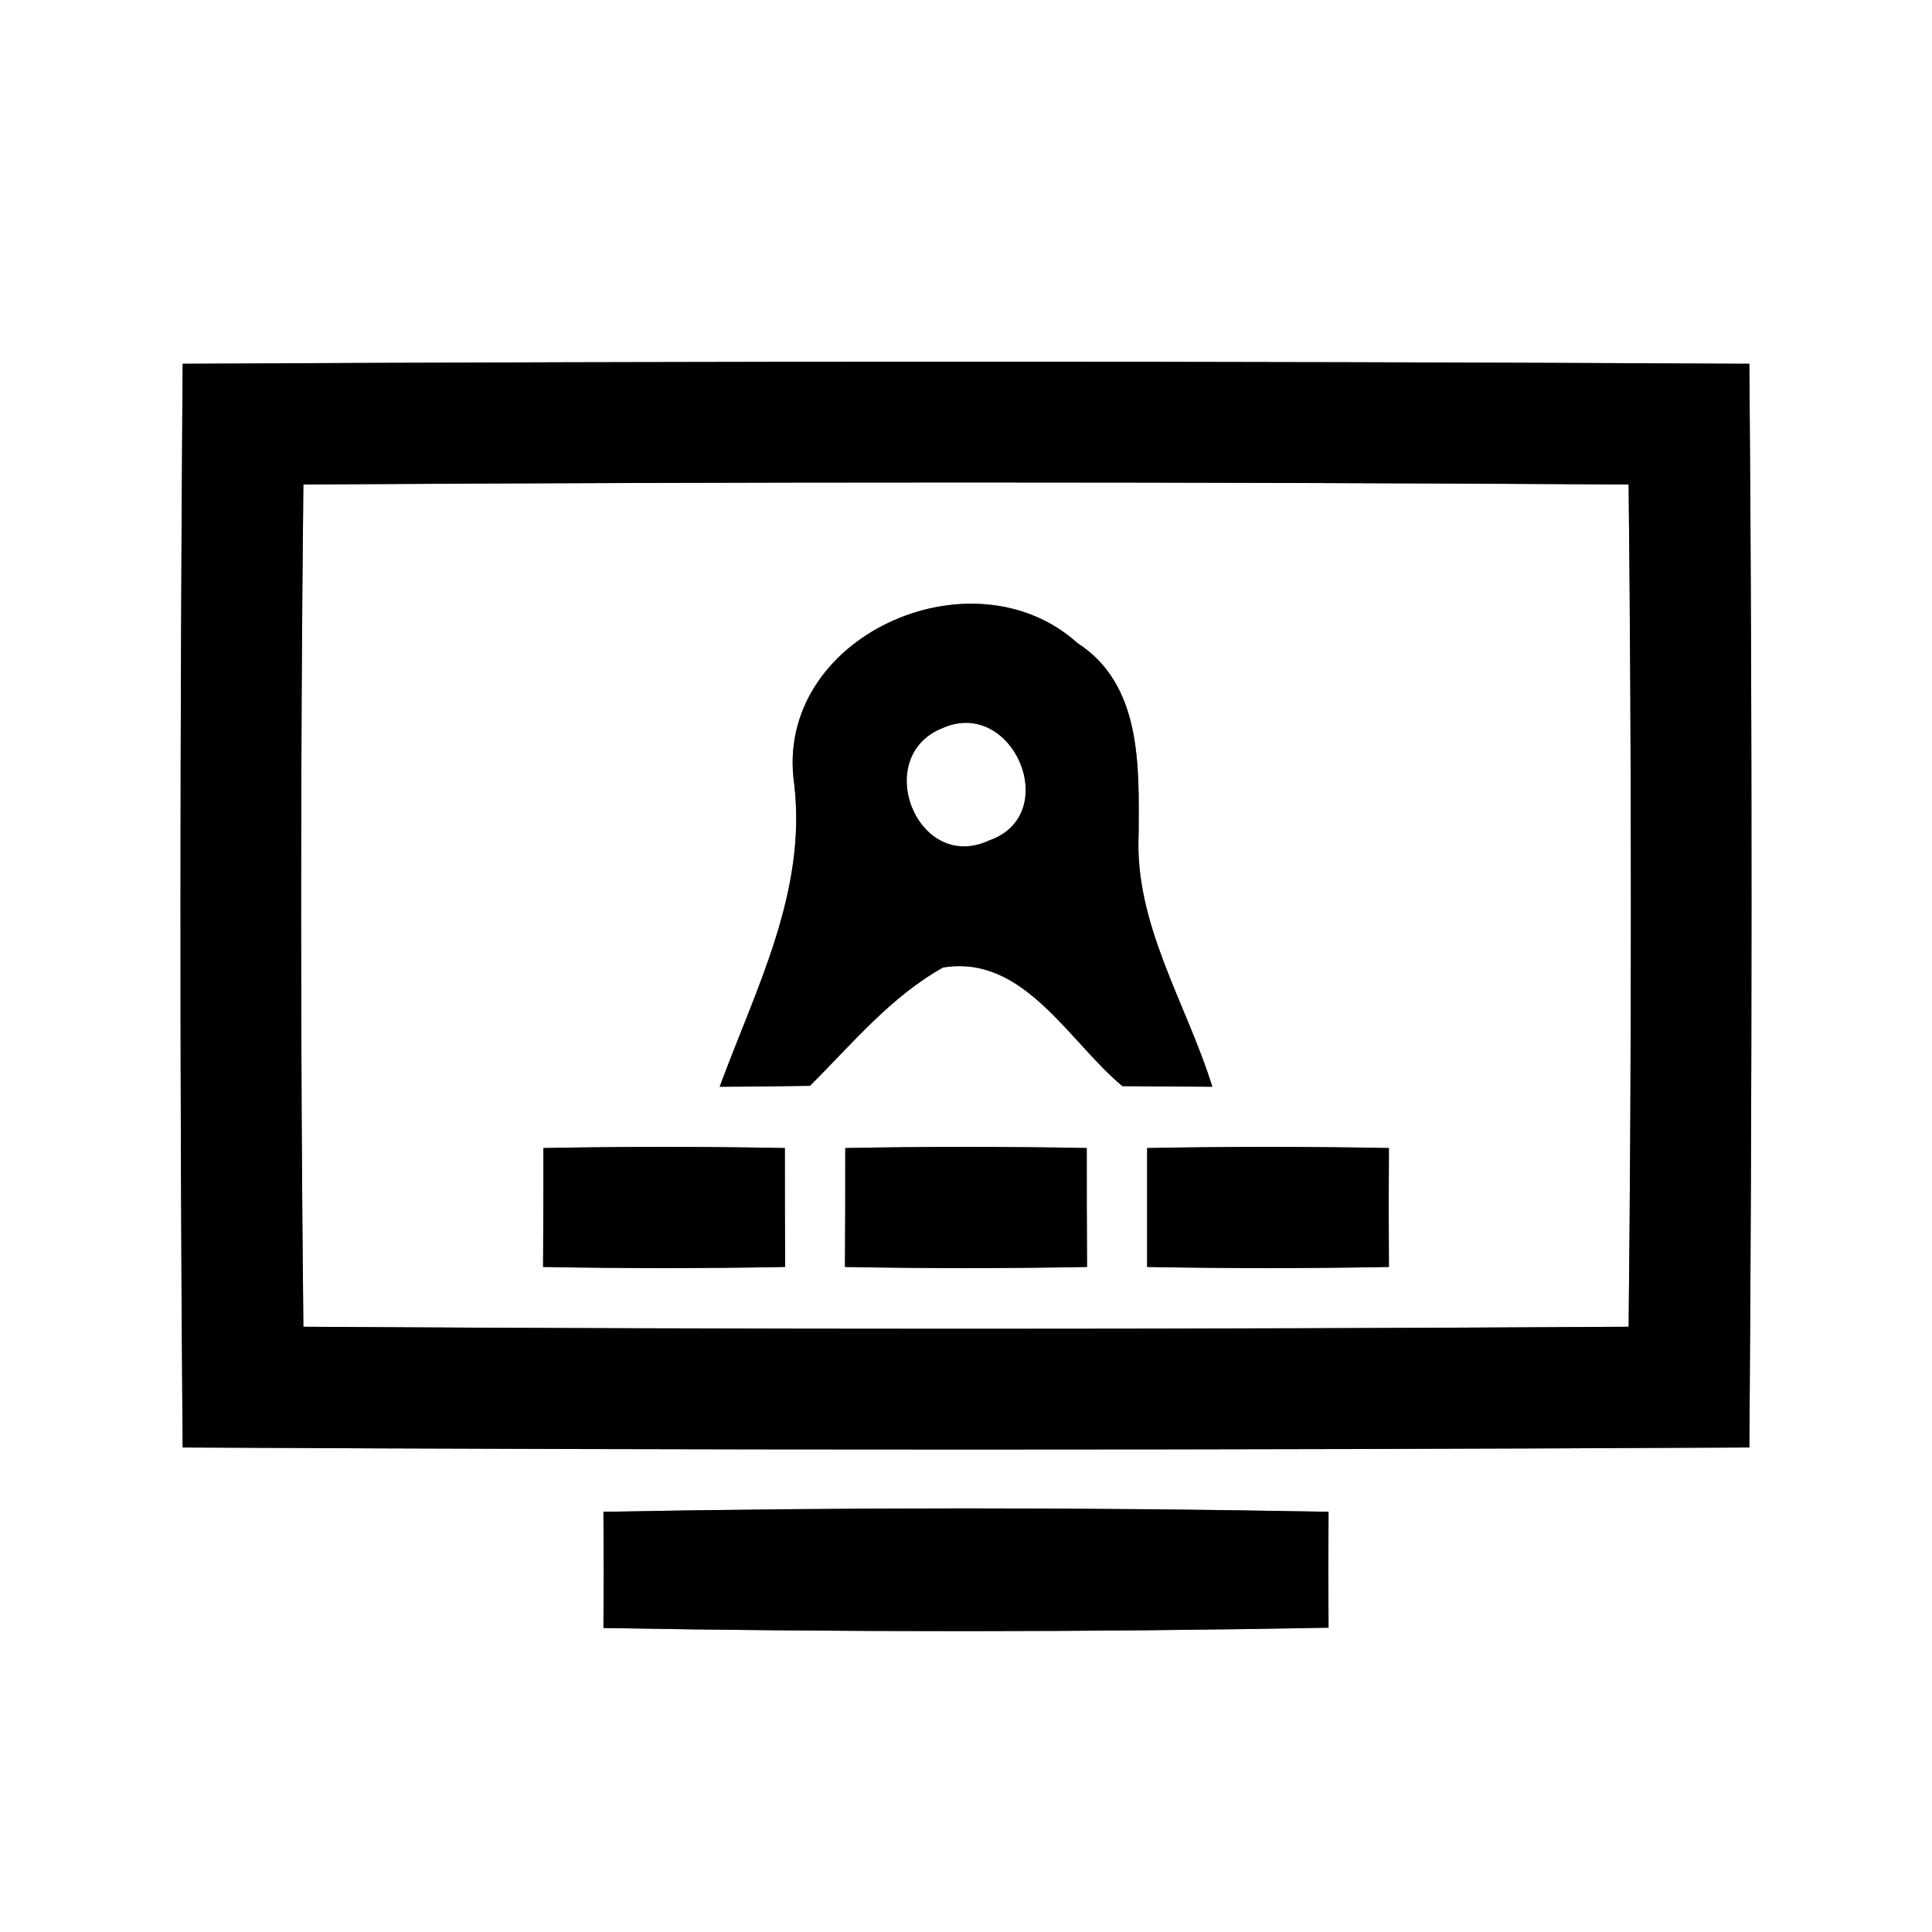 <?xml version="1.0" encoding="UTF-8" ?>
<!DOCTYPE svg PUBLIC "-//W3C//DTD SVG 1.1//EN" "http://www.w3.org/Graphics/SVG/1.1/DTD/svg11.dtd">
<svg width="64pt" height="64pt" viewBox="0 0 64 64" version="1.1" xmlns="http://www.w3.org/2000/svg">
<rect x="0" y="0" width="64" height="64" fill="#808080" stroke="none"/>
<g id="#ffffffff">
<path fill="#ffffff" opacity="1.00" d=" M 0.00 0.00 L 64.00 0.00 L 64.00 64.00 L 0.00 64.00 L 0.00 0.00 M 6.05 12.05 C 5.96 24.02 5.95 35.98 6.05 47.95 C 23.35 48.04 40.65 48.04 57.95 47.95 C 58.04 35.98 58.05 24.02 57.95 12.05 C 40.65 11.96 23.35 11.96 6.05 12.05 M 19.99 50.08 C 20.00 51.36 20.00 52.64 19.99 53.93 C 28.00 54.07 36.00 54.07 44.01 53.92 C 44.00 52.64 44.00 51.36 44.01 50.08 C 36.00 49.93 28.00 49.93 19.99 50.08 Z" />
<path fill="#ffffff" opacity="1.00" d=" M 10.05 16.05 C 24.68 15.96 39.32 15.96 53.95 16.05 C 54.05 25.35 54.05 34.65 53.95 43.95 C 39.32 44.04 24.68 44.04 10.05 43.95 C 9.95 34.65 9.95 25.35 10.05 16.05 M 26.31 25.98 C 26.73 29.56 25.03 32.76 23.84 36.00 C 24.58 36.00 26.08 35.98 26.83 35.97 C 28.22 34.59 29.50 33.02 31.24 32.05 C 33.91 31.61 35.40 34.50 37.18 35.98 C 37.92 35.98 39.42 36.00 40.16 36.00 C 39.30 33.23 37.57 30.61 37.72 27.61 C 37.73 25.38 37.83 22.68 35.69 21.30 C 32.19 18.15 25.60 21.11 26.31 25.98 M 18.00 38.03 C 18.00 39.34 18.00 40.66 17.99 41.97 C 20.66 42.02 23.34 42.02 26.01 41.97 C 26.00 40.66 26.00 39.34 26.00 38.03 C 23.33 37.98 20.67 37.98 18.00 38.03 M 28.00 38.03 C 28.00 39.34 28.00 40.66 27.99 41.97 C 30.66 42.02 33.33 42.02 36.01 41.97 C 36.00 40.66 36.00 39.34 36.00 38.03 C 33.33 37.98 30.67 37.98 28.00 38.03 M 38.00 38.03 C 38.00 39.34 38.00 40.66 38.00 41.97 C 40.67 42.02 43.34 42.02 46.01 41.97 C 46.00 40.66 46.00 39.34 46.01 38.03 C 43.34 37.98 40.66 37.98 38.00 38.03 Z" />
<path fill="#ffffff" opacity="1.00" d=" M 31.22 24.12 C 33.55 23.08 35.22 26.98 32.77 27.84 C 30.39 28.95 28.85 25.07 31.22 24.12 Z" />
</g>
<g id="#000000ff">
<path fill="#000000" opacity="1.00" d=" M 6.05 12.05 C 23.35 11.96 40.65 11.96 57.95 12.05 C 58.05 24.02 58.04 35.98 57.95 47.95 C 40.65 48.04 23.35 48.04 6.05 47.95 C 5.95 35.98 5.96 24.02 6.05 12.05 M 10.05 16.05 C 9.95 25.35 9.95 34.65 10.05 43.95 C 24.68 44.04 39.32 44.04 53.95 43.95 C 54.05 34.65 54.05 25.35 53.95 16.05 C 39.32 15.96 24.68 15.96 10.05 16.05 Z" />
<path fill="#000000" opacity="1.00" d=" M 26.31 25.98 C 25.60 21.11 32.19 18.15 35.69 21.30 C 37.83 22.68 37.73 25.38 37.72 27.61 C 37.57 30.61 39.30 33.23 40.16 36.00 C 39.42 36.00 37.92 35.98 37.18 35.98 C 35.40 34.50 33.91 31.61 31.24 32.05 C 29.50 33.02 28.22 34.59 26.83 35.97 C 26.08 35.98 24.58 36.00 23.84 36.00 C 25.03 32.76 26.73 29.56 26.31 25.98 M 31.22 24.12 C 28.85 25.07 30.39 28.95 32.77 27.84 C 35.22 26.98 33.55 23.08 31.22 24.12 Z" />
<path fill="#000000" opacity="1.00" d=" M 18.00 38.03 C 20.67 37.98 23.33 37.98 26.00 38.03 C 26.00 39.34 26.00 40.66 26.01 41.97 C 23.34 42.02 20.66 42.02 17.99 41.97 C 18.00 40.66 18.00 39.34 18.00 38.03 Z" />
<path fill="#000000" opacity="1.00" d=" M 28.00 38.03 C 30.67 37.98 33.33 37.98 36.00 38.03 C 36.00 39.34 36.00 40.66 36.01 41.97 C 33.33 42.02 30.66 42.02 27.99 41.97 C 28.00 40.66 28.00 39.34 28.00 38.03 Z" />
<path fill="#000000" opacity="1.00" d=" M 38.00 38.03 C 40.66 37.98 43.34 37.98 46.01 38.03 C 46.00 39.34 46.00 40.66 46.01 41.97 C 43.34 42.02 40.67 42.02 38.00 41.97 C 38.00 40.66 38.00 39.34 38.00 38.03 Z" />
<path fill="#000000" opacity="1.00" d=" M 19.99 50.08 C 28.00 49.93 36.00 49.93 44.01 50.08 C 44.00 51.36 44.00 52.64 44.01 53.92 C 36.00 54.07 28.00 54.07 19.99 53.93 C 20.00 52.64 20.00 51.36 19.99 50.08 Z" />
</g>
</svg>
